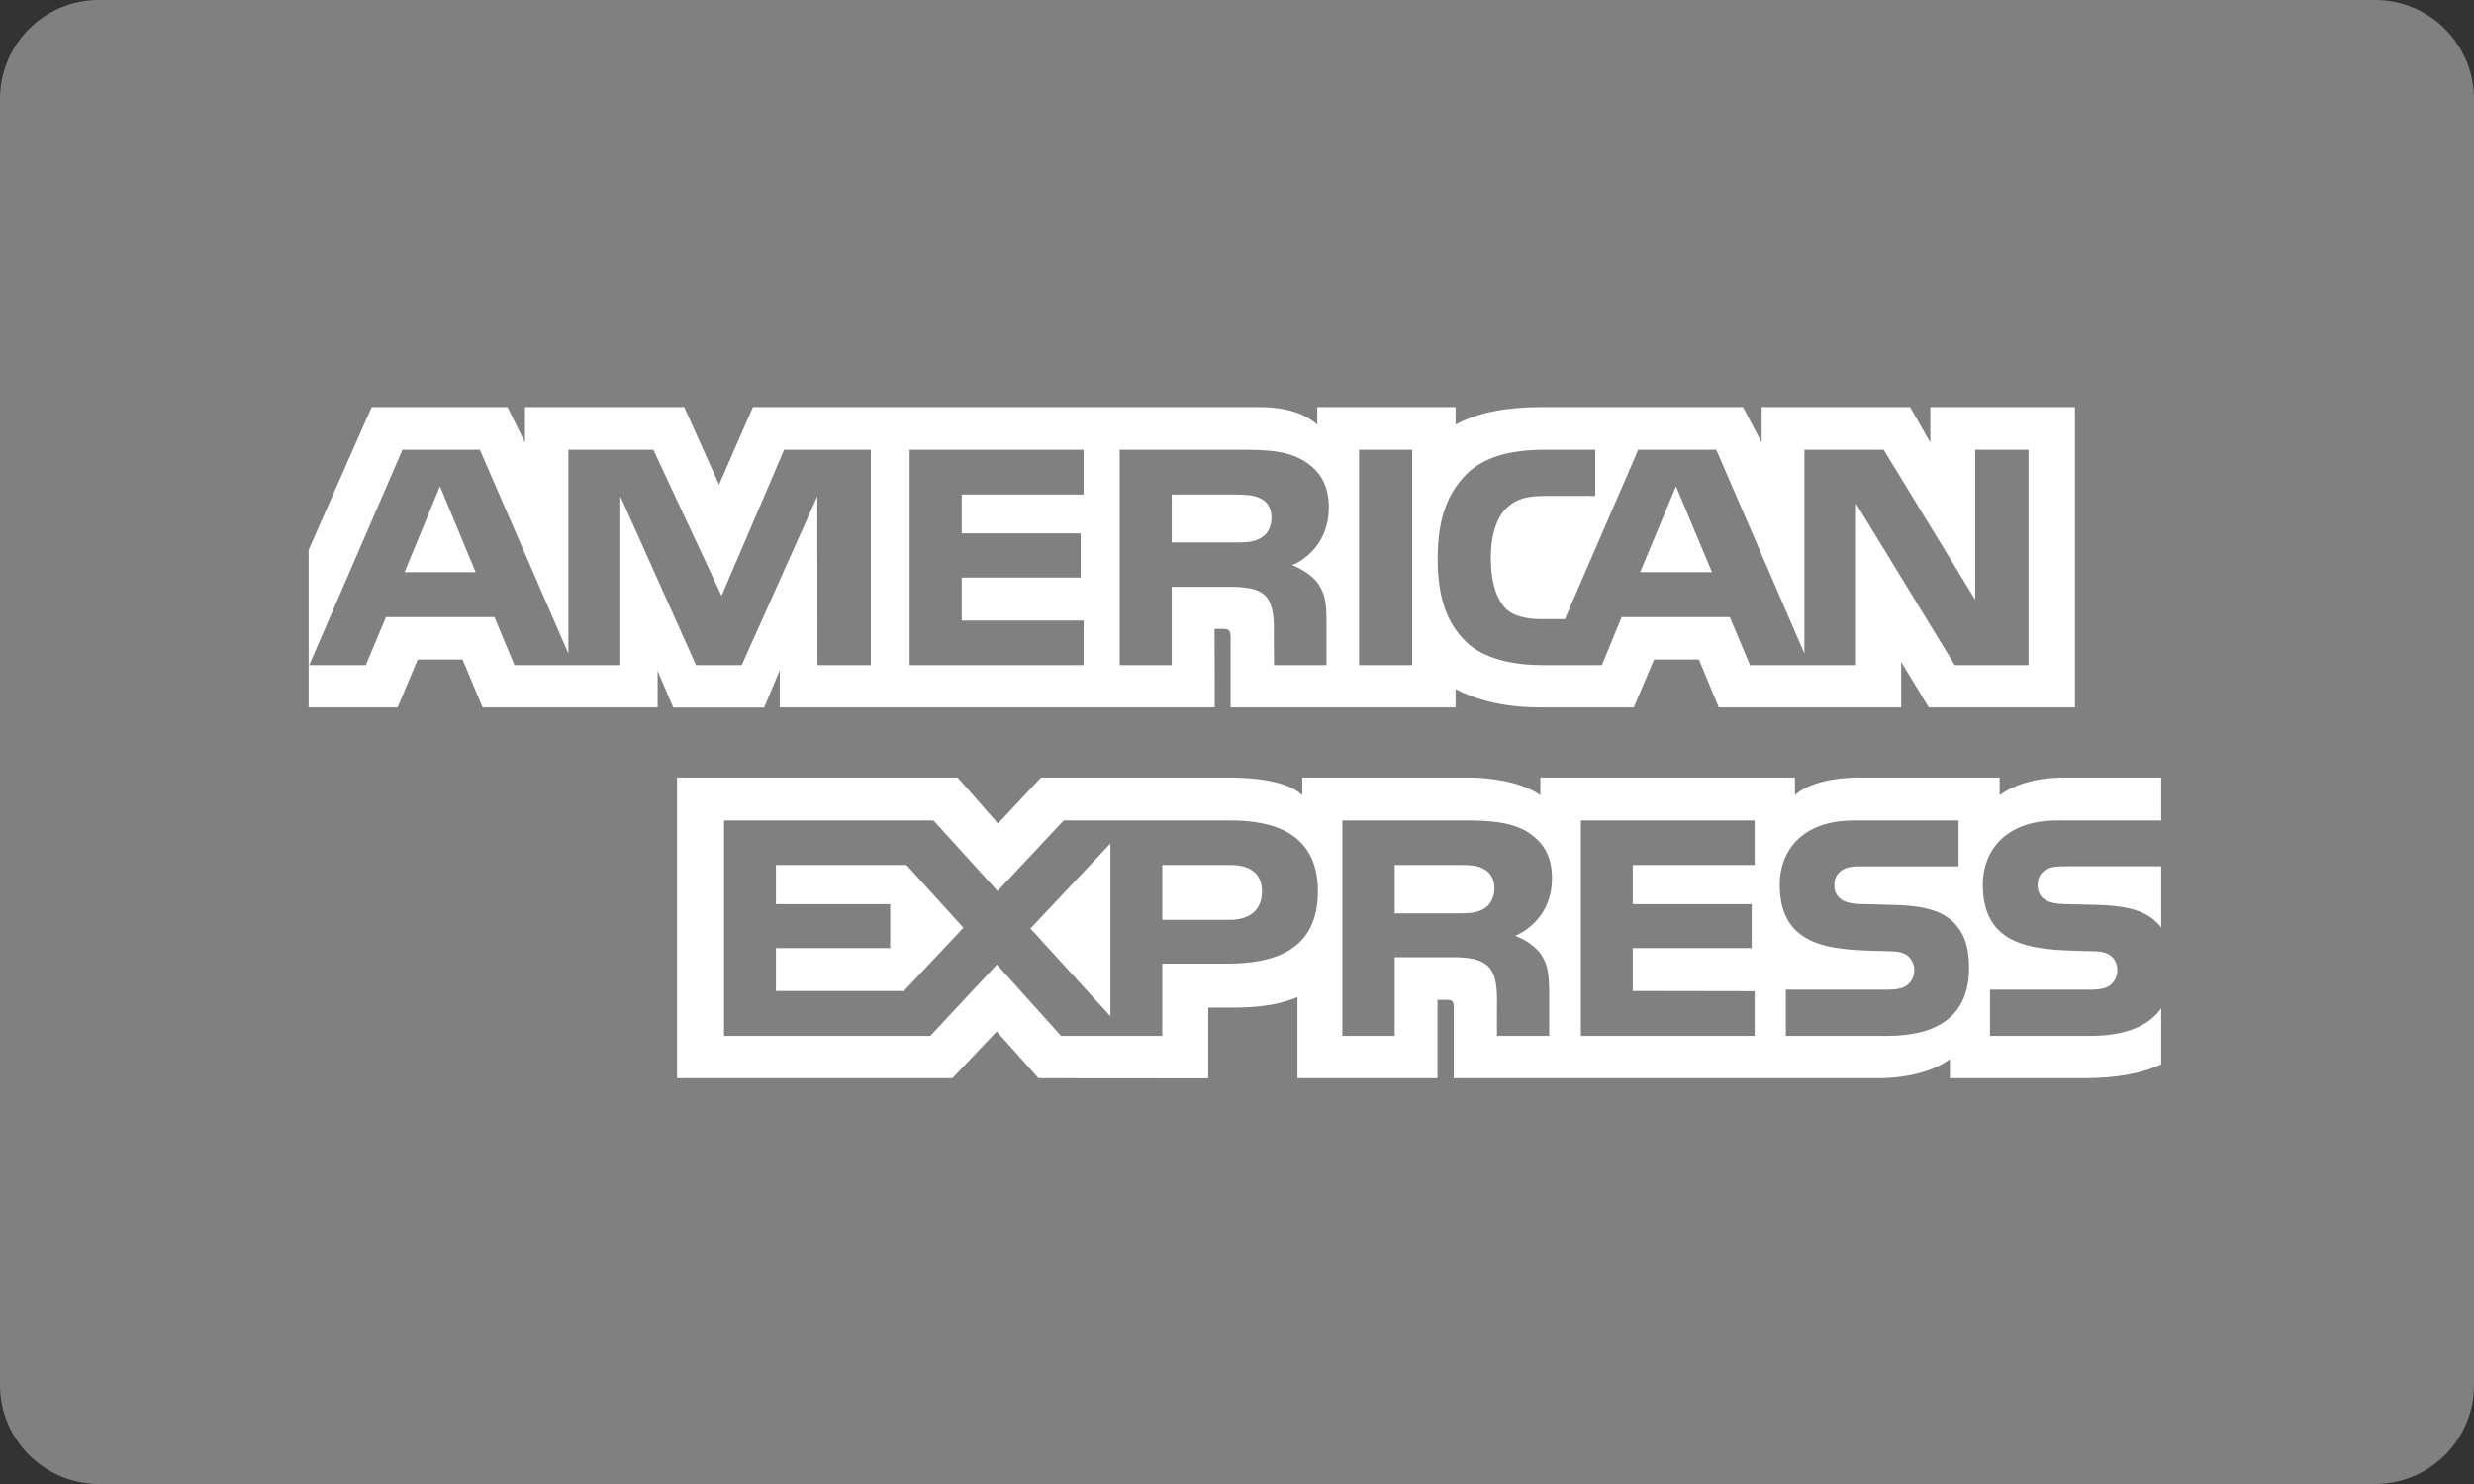 <svg width="50" height="30" viewBox="0 0 50 30" fill="none" xmlns="http://www.w3.org/2000/svg">
<rect x="0" y="0" width="50" height="30" fill="#333333" stroke="none"/>
<path fill-rule="evenodd" clip-rule="evenodd" d="M0 2C0 0.896 0.894 0 1.999 0H48.001C49.105 0 50 0.898 50 2V28C50 29.104 49.106 30 48.001 30H1.999C0.895 30 0 29.102 0 28V2Z" fill="#808080"/>
<path fill-rule="evenodd" clip-rule="evenodd" d="M43.678 17.512H41.76C41.569 17.512 41.442 17.519 41.334 17.591C41.223 17.662 41.181 17.766 41.181 17.904C41.181 18.069 41.274 18.18 41.411 18.229C41.522 18.267 41.641 18.278 41.816 18.278L42.387 18.293C42.962 18.307 43.346 18.405 43.581 18.644C43.623 18.677 43.649 18.714 43.678 18.752V17.512ZM43.678 20.383C43.423 20.753 42.925 20.941 42.25 20.941H40.218V20.007H42.242C42.443 20.007 42.583 19.98 42.668 19.899C42.741 19.831 42.792 19.734 42.792 19.615C42.792 19.488 42.741 19.387 42.664 19.327C42.587 19.26 42.476 19.23 42.293 19.23C41.305 19.197 40.072 19.26 40.072 17.882C40.072 17.251 40.478 16.586 41.582 16.586H43.678V15.719H41.731C41.143 15.719 40.716 15.858 40.413 16.075V15.719H37.533C37.072 15.719 36.531 15.832 36.276 16.075V15.719H31.131V16.075C30.722 15.783 30.031 15.719 29.712 15.719H26.319V16.075C25.995 15.765 25.275 15.719 24.836 15.719H21.039L20.17 16.649L19.356 15.719H13.683V21.796H19.249L20.144 20.851L20.988 21.796L24.419 21.799V20.369H24.756C25.211 20.376 25.748 20.358 26.222 20.156V21.796H29.052V20.212H29.188C29.362 20.212 29.38 20.219 29.38 20.391V21.796H37.976C38.522 21.796 39.092 21.657 39.408 21.407V21.796H42.135C42.703 21.796 43.257 21.717 43.678 21.515V20.383ZM39.48 18.644C39.685 18.853 39.795 19.118 39.795 19.566C39.795 20.503 39.203 20.941 38.142 20.941H36.092V20.007H38.134C38.333 20.007 38.475 19.98 38.564 19.899C38.636 19.831 38.688 19.734 38.688 19.615C38.688 19.488 38.632 19.387 38.56 19.327C38.479 19.26 38.368 19.23 38.185 19.23C37.201 19.197 35.968 19.26 35.968 17.882C35.968 17.251 36.37 16.586 37.473 16.586H39.583V17.513H37.652C37.461 17.513 37.336 17.52 37.23 17.591C37.115 17.662 37.072 17.766 37.072 17.905C37.072 18.069 37.17 18.181 37.303 18.229C37.414 18.267 37.533 18.278 37.712 18.278L38.279 18.293C38.85 18.307 39.242 18.405 39.48 18.644ZM29.985 18.375C29.844 18.457 29.67 18.464 29.465 18.464H28.187V17.486H29.483C29.67 17.486 29.857 17.49 29.985 17.565C30.121 17.636 30.203 17.77 30.203 17.957C30.203 18.143 30.121 18.293 29.985 18.375ZM30.62 18.917C30.855 19.002 31.046 19.155 31.136 19.282C31.284 19.495 31.306 19.693 31.31 20.077V20.941H30.254V20.396C30.254 20.134 30.279 19.746 30.084 19.543C29.93 19.387 29.695 19.35 29.311 19.35H28.187V20.941H27.129V16.586H29.559C30.092 16.586 30.48 16.609 30.825 16.791C31.157 16.989 31.366 17.261 31.366 17.758C31.366 18.453 30.897 18.808 30.62 18.917ZM31.95 16.586H35.462V17.486H32.998V18.278H35.402V19.166H32.998V20.033L35.462 20.037V20.941H31.95V16.586ZM24.85 18.595H23.49V17.486H24.862C25.242 17.486 25.505 17.639 25.505 18.02C25.505 18.397 25.254 18.595 24.85 18.595ZM22.442 20.544L20.826 18.77L22.442 17.053V20.544ZM18.269 20.033H15.682V19.166H17.992V18.278H15.682V17.486H18.32L19.471 18.755L18.269 20.033ZM26.635 18.02C26.635 19.23 25.723 19.48 24.803 19.48H23.49V20.941H21.444L20.148 19.499L18.802 20.941H14.633V16.586H18.866L20.161 18.013L21.499 16.586H24.862C25.697 16.586 26.635 16.814 26.635 18.02Z" fill="white"/>
<path fill-rule="evenodd" clip-rule="evenodd" d="M9.613 11.567L8.892 9.831L8.176 11.567H9.613ZM25.48 10.876C25.335 10.963 25.165 10.966 24.96 10.966H23.681V9.998H24.977C25.16 9.998 25.352 10.007 25.476 10.077C25.613 10.14 25.697 10.275 25.697 10.462C25.697 10.652 25.617 10.805 25.48 10.876ZM34.6 11.567L33.872 9.831L33.148 11.567H34.6ZM17.6 13.446H16.521L16.517 10.036L14.991 13.446H14.067L12.537 10.033V13.446H10.397L9.993 12.475H7.801L7.393 13.446H6.25L8.134 9.092H9.698L11.488 13.214V9.092H13.205L14.583 12.045L15.848 9.092H17.6V13.446H17.6ZM21.9 13.446H18.384V9.092H21.9V9.998H19.437V10.783H21.84V11.676H19.437V12.545H21.9V13.446ZM26.856 10.264C26.856 10.959 26.388 11.317 26.115 11.425C26.345 11.512 26.542 11.665 26.635 11.791C26.784 12.008 26.809 12.201 26.809 12.59V13.446H25.748L25.744 12.897C25.744 12.635 25.77 12.258 25.578 12.048C25.424 11.895 25.19 11.862 24.811 11.862H23.681V13.446H22.629V9.092H25.049C25.587 9.092 25.983 9.106 26.324 9.3C26.657 9.495 26.856 9.779 26.856 10.264ZM28.54 13.446H27.467V9.092H28.54V13.446ZM40.997 13.446H39.506L37.511 10.178V13.446H35.368L34.959 12.475H32.773L32.375 13.446H31.144C30.633 13.446 29.985 13.334 29.618 12.964C29.248 12.595 29.056 12.094 29.056 11.302C29.056 10.656 29.171 10.066 29.623 9.6C29.963 9.252 30.496 9.092 31.221 9.092H32.24V10.025H31.243C30.859 10.025 30.642 10.081 30.433 10.283C30.253 10.466 30.13 10.812 30.13 11.269C30.13 11.735 30.224 12.072 30.42 12.291C30.582 12.464 30.876 12.516 31.153 12.516H31.626L33.109 9.092H34.686L36.467 13.21V9.092H38.07L39.919 12.124V9.092H40.997V13.446ZM6.238 14.301H8.036L8.441 13.334H9.349L9.753 14.301H13.291V13.562L13.607 14.304H15.443L15.759 13.55V14.301H24.551L24.547 12.713H24.717C24.836 12.717 24.871 12.728 24.871 12.923V14.301H29.418V13.931C29.785 14.126 30.355 14.301 31.106 14.301H33.019L33.429 13.334H34.336L34.737 14.301H38.423V13.382L38.981 14.301H41.935V8.229H39.012V8.946L38.602 8.229H35.603V8.946L35.227 8.229H31.174C30.496 8.229 29.9 8.322 29.418 8.583V8.229H26.622V8.583C26.315 8.314 25.898 8.229 25.433 8.229H15.217L14.532 9.797L13.828 8.229H10.61V8.946L10.256 8.229H7.512L6.238 11.116V14.301H6.238Z" fill="white"/>
</svg>
